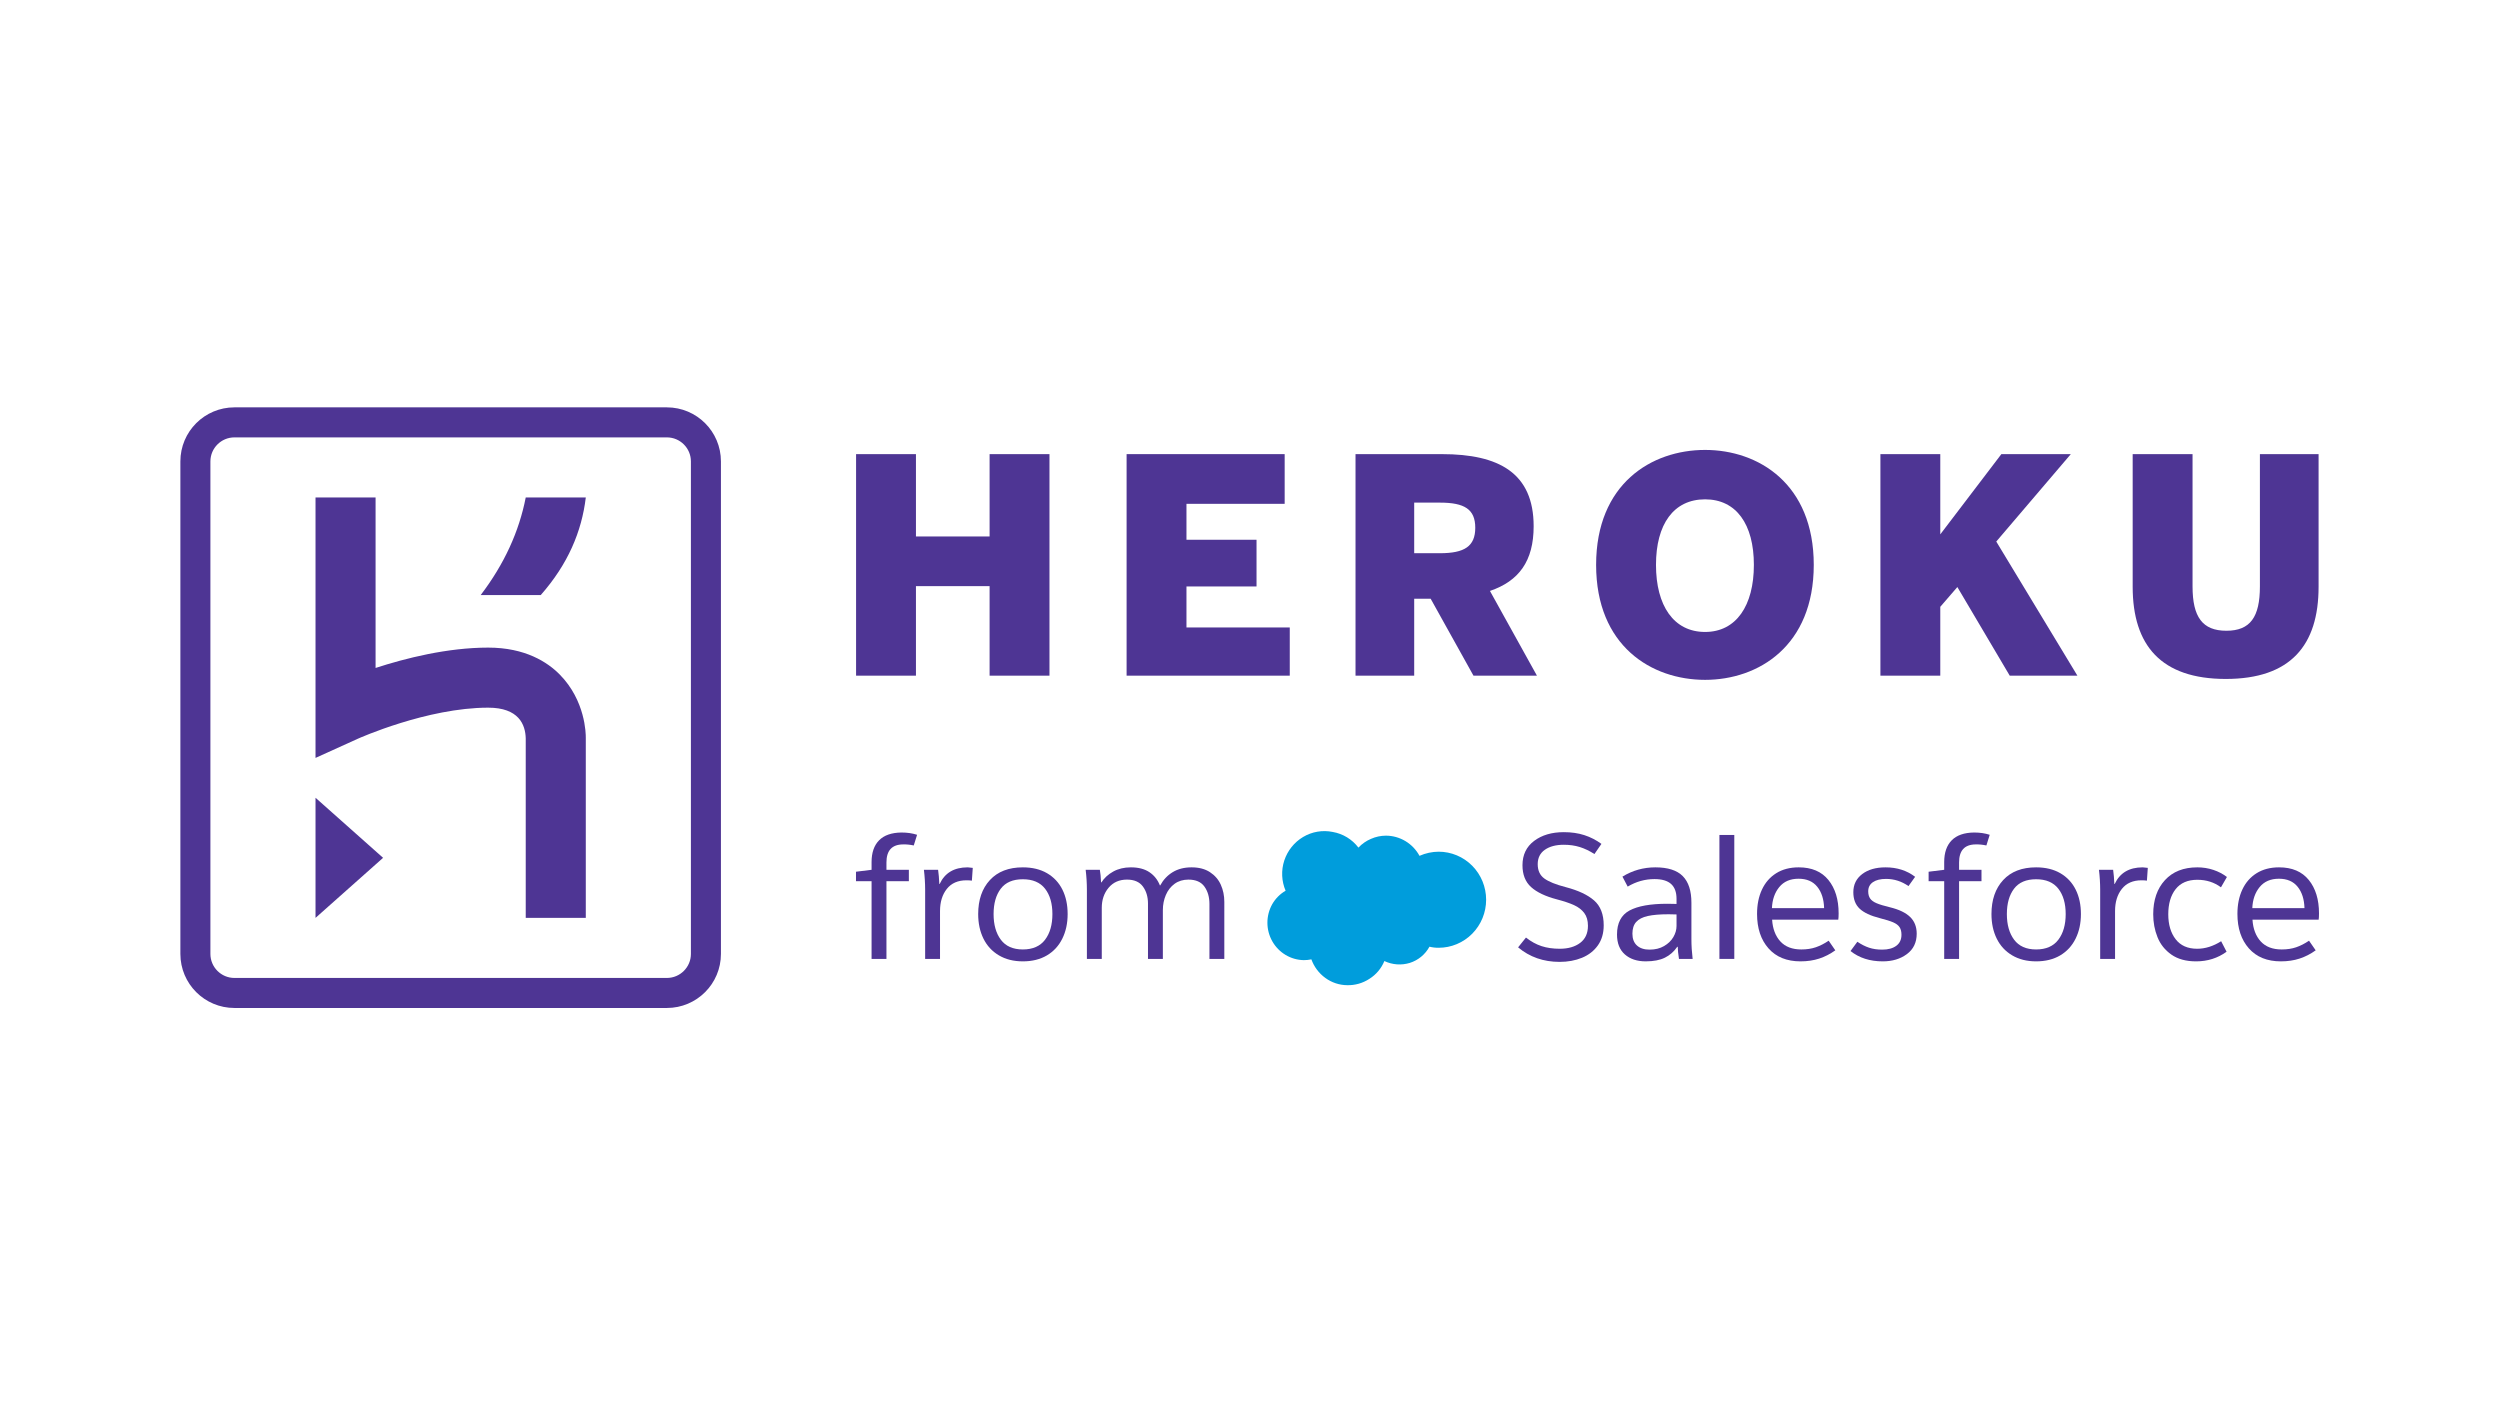 <?xml version="1.0" encoding="UTF-8" standalone="no"?>
<!-- Created with Inkscape (http://www.inkscape.org/) -->

<svg
   version="1.1"
   id="svg2"
   width="1865.747"
   height="1056"
   viewBox="0 0 1865.747 1056"
   sodipodi:docname="Heroku-Logo-Horz-Light-CMYK.ai"
   xmlns:inkscape="http://www.inkscape.org/namespaces/inkscape"
   xmlns:sodipodi="http://sodipodi.sourceforge.net/DTD/sodipodi-0.dtd"
   xmlns="http://www.w3.org/2000/svg"
   xmlns:svg="http://www.w3.org/2000/svg">
  <defs
     id="defs6">
    <clipPath
       clipPathUnits="userSpaceOnUse"
       id="clipPath16">
      <path
         d="M 0,792 H 1399.313 V 0 H 0 Z"
         id="path14" />
    </clipPath>
  </defs>
  <sodipodi:namedview
     id="namedview4"
     pagecolor="#ffffff"
     bordercolor="#000000"
     borderopacity="0.25"
     inkscape:showpageshadow="2"
     inkscape:pageopacity="0.0"
     inkscape:pagecheckerboard="0"
     inkscape:deskcolor="#d1d1d1" />
  <g
     id="g8"
     inkscape:groupmode="layer"
     inkscape:label="Heroku-Logo-Horz-Light-CMYK"
     transform="matrix(1.333,0,0,-1.333,0,1056)">
    <g
       id="g10">
      <g
         id="g12"
         clip-path="url(#clipPath16)">
        <g
           id="g18"
           transform="translate(386.813,258.131)">
          <path
             d="m 0,0 c 0,-7.417 -6.034,-13.451 -13.451,-13.451 h -242.111 c -7.417,0 -13.451,6.034 -13.451,13.451 v 275.738 c 0,7.417 6.034,13.451 13.451,13.451 H -13.451 C -6.034,289.189 0,283.155 0,275.738 Z m -13.451,306.002 h -242.111 c -16.714,0 -30.264,-13.549 -30.264,-30.264 V 0 c 0,-16.714 13.55,-30.264 30.264,-30.264 h 242.111 c 16.715,0 30.264,13.55 30.264,30.264 v 275.738 c 0,16.715 -13.549,30.264 -30.264,30.264"
             style="fill:#4e3594;fill-opacity:1;fill-rule:nonzero;stroke:none"
             id="path20" />
        </g>
        <g
           id="g22"
           transform="translate(176.647,278.307)">
          <path
             d="M 0,0 37.83,33.627 0,67.253 Z"
             style="fill:#4e3594;fill-opacity:1;fill-rule:nonzero;stroke:none"
             id="path24" />
        </g>
        <g
           id="g26"
           transform="translate(313.327,414.599)">
          <path
             d="m 0,0 c -6.777,6.855 -19.219,15.028 -40.003,15.028 -22.796,0 -46.264,-5.93 -63.05,-11.395 V 99.094 H -136.68 V -46.729 l 23.753,10.761 c 0.381,0.174 38.733,17.369 72.924,17.369 17.071,0 20.852,-9.427 21.016,-17.275 V -136.292 H 14.64 l -0.002,100.88 C 14.662,-33.261 14.461,-14.625 0,0"
             style="fill:#4e3594;fill-opacity:1;fill-rule:nonzero;stroke:none"
             id="path28" />
        </g>
        <g
           id="g30"
           transform="translate(269.12,459.05)">
          <path
             d="m 0,0 h 33.627 c 15.206,17.235 22.949,35.545 25.22,54.643 H 25.22 C 21.513,35.584 13.214,17.34 0,0"
             style="fill:#4e3594;fill-opacity:1;fill-rule:nonzero;stroke:none"
             id="path32" />
        </g>
        <g
           id="g34"
           transform="translate(513.442,324.83)">
          <path
             d="m 0,0 -1.86,-5.978 c -2.092,0.455 -4.118,0.652 -6.077,0.587 -6.143,-0.065 -9.214,-3.429 -9.214,-10.094 v -4.117 h 12.546 v -6.371 H -17.151 V -69.49 h -8.331 v 43.517 h -8.724 v 5.292 l 8.724,1.079 v 4.312 c 0,5.293 1.404,9.36 4.215,12.203 2.808,2.842 6.992,4.296 12.546,4.361 C -5.52,1.274 -2.613,0.849 0,0"
             style="fill:#4e3594;fill-opacity:1;fill-rule:nonzero;stroke:none"
             id="path36" />
        </g>
        <g
           id="g38"
           transform="translate(517.952,294.055)">
          <path
             d="m 0,0 c 0,3.659 -0.229,7.382 -0.688,11.173 h 7.94 C 7.578,8.951 7.807,6.304 7.937,3.234 h 0.198 c 2.873,6.206 8.102,9.312 15.682,9.312 0.521,0 1.469,-0.1 2.842,-0.295 L 26.17,5.097 C 25.516,5.227 24.502,5.292 23.129,5.292 18.36,5.292 14.7,3.69 12.152,0.49 9.604,-2.713 8.331,-6.862 8.331,-11.958 V -38.715 H 0 Z"
             style="fill:#4e3594;fill-opacity:1;fill-rule:nonzero;stroke:none"
             id="path40" />
        </g>
        <g
           id="g42"
           transform="translate(556.273,280.431)">
          <path
             d="m 0,0 c 0,-5.947 1.356,-10.732 4.068,-14.359 2.711,-3.626 6.813,-5.44 12.302,-5.44 5.551,0 9.7,1.814 12.446,5.44 2.743,3.627 4.116,8.412 4.116,14.359 0,5.944 -1.373,10.683 -4.116,14.211 C 26.07,17.74 21.921,19.505 16.37,19.505 10.813,19.505 6.697,17.74 4.02,14.211 1.339,10.683 0,5.944 0,0 m 41.461,0 c 0,-5.163 -0.999,-9.752 -2.992,-13.771 -1.993,-4.018 -4.866,-7.139 -8.622,-9.36 -3.76,-2.22 -8.252,-3.332 -13.477,-3.332 -5.163,0 -9.641,1.127 -13.429,3.382 -3.79,2.253 -6.666,5.372 -8.625,9.359 -1.962,3.984 -2.941,8.559 -2.941,13.722 0,7.971 2.188,14.325 6.567,19.063 4.376,4.737 10.519,7.107 18.428,7.107 5.29,0 9.814,-1.096 13.573,-3.284 3.756,-2.191 6.615,-5.244 8.577,-9.164 C 40.479,9.801 41.461,5.227 41.461,0"
             style="fill:#4e3594;fill-opacity:1;fill-rule:nonzero;stroke:none"
             id="path44" />
        </g>
        <g
           id="g46"
           transform="translate(608.513,294.055)">
          <path
             d="m 0,0 c 0,3.659 -0.229,7.382 -0.688,11.173 h 7.94 C 7.578,9.409 7.807,7.057 7.937,4.116 h 0.198 c 1.568,2.482 3.774,4.509 6.616,6.077 2.842,1.568 6.125,2.353 9.85,2.353 4.246,0 7.708,-0.901 10.389,-2.697 2.678,-1.797 4.639,-4.263 5.879,-7.399 h 0.198 c 1.699,3.136 4.017,5.602 6.958,7.399 2.941,1.796 6.468,2.697 10.584,2.697 4.119,0 7.549,-0.901 10.292,-2.697 2.746,-1.797 4.77,-4.149 6.078,-7.057 1.305,-2.907 1.959,-6.093 1.959,-9.556 V -38.715 H 68.607 V -7.94 c 0,3.855 -0.931,7.089 -2.794,9.704 -1.863,2.612 -4.852,3.92 -8.968,3.92 -3.006,0 -5.584,-0.784 -7.741,-2.352 -2.157,-1.568 -3.791,-3.66 -4.9,-6.273 -1.113,-2.614 -1.668,-5.424 -1.668,-8.428 v -27.346 h -8.33 v 30.972 c 0,3.789 -0.948,6.973 -2.842,9.556 -1.897,2.58 -4.869,3.871 -8.92,3.871 C 18.13,5.684 14.7,4.165 12.152,1.127 9.604,-1.912 8.331,-5.653 8.331,-10.096 V -38.715 H 0 Z"
             style="fill:#4e3594;fill-opacity:1;fill-rule:nonzero;stroke:none"
             id="path48" />
        </g>
        <g
           id="g50"
           transform="translate(849.931,261.808)">
          <path
             d="m 0,0 4.41,5.489 c 2.808,-2.222 5.715,-3.822 8.721,-4.803 3.007,-0.979 6.403,-1.47 10.194,-1.47 4.704,0 8.512,1.094 11.419,3.283 2.907,2.19 4.362,5.375 4.362,9.557 0,2.941 -0.685,5.324 -2.058,7.154 -1.373,1.829 -3.27,3.299 -5.684,4.412 -2.42,1.11 -5.622,2.188 -9.607,3.234 -6.469,1.698 -11.303,4.001 -14.505,6.91 -3.201,2.907 -4.803,6.974 -4.803,12.203 0,5.814 2.173,10.354 6.519,13.622 4.345,3.267 9.881,4.902 16.613,4.902 4.246,0 8.084,-0.557 11.515,-1.666 3.431,-1.113 6.615,-2.745 9.556,-4.902 l -3.92,-5.684 c -2.743,1.764 -5.472,3.07 -8.184,3.921 -2.711,0.848 -5.701,1.274 -8.967,1.274 -4.379,0 -7.906,-0.932 -10.587,-2.794 -2.678,-1.863 -4.017,-4.558 -4.017,-8.086 0,-3.528 1.226,-6.192 3.675,-7.988 2.451,-1.798 6.451,-3.415 12.007,-4.852 6.989,-1.83 12.283,-4.312 15.877,-7.449 3.593,-3.136 5.39,-7.776 5.39,-13.917 0,-4.444 -1.095,-8.2 -3.283,-11.272 C 42.454,-1.993 39.499,-4.297 35.774,-5.831 32.049,-7.365 27.868,-8.134 23.229,-8.134 14.21,-8.134 6.468,-5.424 0,0"
             style="fill:#4e3594;fill-opacity:1;fill-rule:nonzero;stroke:none"
             id="path52" />
        </g>
        <g
           id="g54"
           transform="translate(938.63,273.766)">
          <path
             d="m 0,0 v 6.468 l -4.41,0.099 c -4.903,0 -8.806,-0.328 -11.713,-0.981 -2.908,-0.654 -5.065,-1.763 -6.469,-3.331 -1.406,-1.569 -2.108,-3.759 -2.108,-6.568 0,-2.875 0.849,-5.081 2.547,-6.615 1.699,-1.537 4.051,-2.304 7.057,-2.304 3.136,0 5.848,0.669 8.135,2.01 2.288,1.339 4.02,3.022 5.195,5.047 C -0.589,-4.15 0,-2.092 0,0 m -33.325,-4.802 c 0,6.468 2.335,10.96 7.008,13.477 4.671,2.513 11.714,3.773 21.123,3.773 2.284,0 4.016,-0.034 5.194,-0.099 v 2.843 c 0,3.724 -1.013,6.501 -3.04,8.331 -2.024,1.828 -5.129,2.744 -9.31,2.744 -5.294,0 -10.293,-1.405 -14.997,-4.215 l -2.938,5.587 c 5.619,3.463 11.761,5.195 18.425,5.195 6.991,0 12.103,-1.634 15.339,-4.901 C 6.714,24.665 8.331,19.7 8.331,13.035 V -7.351 c 0,-3.594 0.226,-7.286 0.685,-11.075 H 1.37 c -0.456,2.874 -0.685,5.129 -0.685,6.762 H 0.391 c -1.829,-2.679 -4.133,-4.704 -6.91,-6.076 -2.777,-1.373 -6.355,-2.058 -10.731,-2.058 -4.838,0 -8.724,1.291 -11.665,3.871 -2.939,2.58 -4.41,6.289 -4.41,11.125"
             style="fill:#4e3594;fill-opacity:1;fill-rule:nonzero;stroke:none"
             id="path56" />
        </g>
        <path
           d="m 970.97,255.34 h -8.331 v 69.392 h 8.331 z"
           style="fill:#4e3594;fill-opacity:1;fill-rule:nonzero;stroke:none"
           id="path58" />
        <g
           id="g60"
           transform="translate(1021.254,283.762)">
          <path
             d="m 0,0 c -0.133,4.965 -1.407,8.952 -3.824,11.958 -2.418,3.005 -5.914,4.508 -10.488,4.508 -4.639,0 -8.231,-1.553 -10.779,-4.655 C -27.642,8.707 -29.012,4.77 -29.21,0 Z m 7.937,-6.468 h -37.048 c 0.326,-5.097 1.863,-9.149 4.606,-12.154 2.746,-3.006 6.666,-4.509 11.761,-4.509 3.006,0 5.701,0.408 8.088,1.226 2.383,0.816 4.786,2.041 7.204,3.675 l 3.725,-5.391 c -2.811,-2.025 -5.8,-3.562 -8.971,-4.606 -3.17,-1.044 -6.68,-1.567 -10.535,-1.567 -7.646,0 -13.607,2.416 -17.887,7.252 -4.28,4.835 -6.42,11.272 -6.42,19.308 0,5.162 0.914,9.703 2.745,13.624 1.829,3.92 4.493,6.973 7.989,9.164 3.493,2.188 7.693,3.284 12.593,3.284 7.252,0 12.792,-2.352 16.613,-7.057 3.822,-4.705 5.732,-10.946 5.732,-18.721 0,-1.568 -0.065,-2.744 -0.195,-3.528"
             style="fill:#4e3594;fill-opacity:1;fill-rule:nonzero;stroke:none"
             id="path62" />
        </g>
        <g
           id="g64"
           transform="translate(1072.215,301.307)">
          <path
             d="m 0,0 -3.725,-5.194 c -3.856,2.678 -8.036,4.018 -12.546,4.018 -3.136,0 -5.585,-0.605 -7.348,-1.813 -1.766,-1.21 -2.647,-2.926 -2.647,-5.146 0,-1.634 0.357,-2.974 1.079,-4.019 0.716,-1.045 1.925,-1.927 3.626,-2.646 1.698,-0.719 4.181,-1.469 7.447,-2.253 5.098,-1.243 8.872,-3.056 11.32,-5.441 2.451,-2.385 3.677,-5.506 3.677,-9.36 0,-4.901 -1.831,-8.707 -5.489,-11.418 -3.66,-2.711 -8.169,-4.067 -13.524,-4.067 -7.19,0 -13.2,1.927 -18.035,5.782 l 3.822,5.194 c 2.219,-1.503 4.41,-2.614 6.567,-3.331 2.157,-0.721 4.605,-1.079 7.351,-1.079 3.332,0 5.961,0.719 7.889,2.157 1.928,1.437 2.89,3.494 2.89,6.174 0,1.765 -0.359,3.186 -1.075,4.264 -0.722,1.079 -1.914,1.976 -3.578,2.695 -1.668,0.719 -4.167,1.503 -7.499,2.352 -5.163,1.307 -8.919,3.071 -11.271,5.294 -2.353,2.22 -3.528,5.291 -3.528,9.212 0,4.247 1.648,7.629 4.949,10.145 3.3,2.514 7.659,3.773 13.086,3.773 C -10.159,5.293 -4.64,3.528 0,0"
             style="fill:#4e3594;fill-opacity:1;fill-rule:nonzero;stroke:none"
             id="path66" />
        </g>
        <g
           id="g68"
           transform="translate(1113.967,324.83)">
          <path
             d="m 0,0 -1.86,-5.978 c -2.092,0.455 -4.118,0.652 -6.077,0.587 -6.143,-0.065 -9.214,-3.429 -9.214,-10.094 v -4.117 h 12.546 v -6.371 H -17.151 V -69.49 h -8.331 v 43.517 h -8.724 v 5.292 l 8.724,1.079 v 4.312 c 0,5.293 1.404,9.36 4.215,12.203 2.808,2.842 6.992,4.296 12.546,4.361 C -5.52,1.274 -2.613,0.849 0,0"
             style="fill:#4e3594;fill-opacity:1;fill-rule:nonzero;stroke:none"
             id="path70" />
        </g>
        <g
           id="g72"
           transform="translate(1123.572,280.431)">
          <path
             d="m 0,0 c 0,-5.947 1.356,-10.732 4.068,-14.359 2.711,-3.626 6.813,-5.44 12.302,-5.44 5.551,0 9.7,1.814 12.446,5.44 2.743,3.627 4.116,8.412 4.116,14.359 0,5.944 -1.373,10.683 -4.116,14.211 C 26.07,17.74 21.921,19.505 16.37,19.505 10.813,19.505 6.697,17.74 4.02,14.211 1.339,10.683 0,5.944 0,0 m 41.461,0 c 0,-5.163 -0.999,-9.752 -2.992,-13.771 -1.993,-4.018 -4.866,-7.139 -8.622,-9.36 -3.76,-2.22 -8.252,-3.332 -13.477,-3.332 -5.163,0 -9.641,1.127 -13.429,3.382 -3.79,2.253 -6.666,5.372 -8.625,9.359 -1.962,3.984 -2.941,8.559 -2.941,13.722 0,7.971 2.188,14.325 6.567,19.063 4.376,4.737 10.519,7.107 18.428,7.107 5.29,0 9.814,-1.096 13.573,-3.284 3.756,-2.191 6.615,-5.244 8.577,-9.164 C 40.479,9.801 41.461,5.227 41.461,0"
             style="fill:#4e3594;fill-opacity:1;fill-rule:nonzero;stroke:none"
             id="path74" />
        </g>
        <g
           id="g76"
           transform="translate(1175.812,294.055)">
          <path
             d="m 0,0 c 0,3.659 -0.229,7.382 -0.688,11.173 h 7.94 C 7.578,8.951 7.807,6.304 7.937,3.234 h 0.198 c 2.873,6.206 8.102,9.312 15.682,9.312 0.521,0 1.469,-0.1 2.842,-0.295 L 26.17,5.097 C 25.516,5.227 24.502,5.292 23.129,5.292 18.36,5.292 14.7,3.69 12.152,0.49 9.604,-2.713 8.331,-6.862 8.331,-11.958 V -38.715 H 0 Z"
             style="fill:#4e3594;fill-opacity:1;fill-rule:nonzero;stroke:none"
             id="path78" />
        </g>
        <g
           id="g80"
           transform="translate(1230.209,306.6)">
          <path
             d="m 0,0 c 3.136,0 6.126,-0.476 8.968,-1.421 2.842,-0.948 5.372,-2.272 7.594,-3.97 l -3.331,-5.783 C 9.44,-8.365 5.03,-6.959 0,-6.959 c -5.359,0 -9.409,-1.75 -12.155,-5.244 -2.743,-3.496 -4.116,-8.183 -4.116,-14.064 0,-5.751 1.373,-10.407 4.116,-13.967 2.746,-3.562 6.763,-5.343 12.056,-5.343 4.509,0 8.984,1.406 13.429,4.215 l 3.037,-5.88 c -4.965,-3.594 -10.652,-5.39 -17.055,-5.39 -5.619,0 -10.227,1.258 -13.819,3.773 -3.595,2.514 -6.191,5.765 -7.79,9.752 -1.602,3.984 -2.403,8.265 -2.403,12.84 0,7.971 2.188,14.341 6.567,19.111 C -13.757,-2.386 -7.711,0 0,0"
             style="fill:#4e3594;fill-opacity:1;fill-rule:nonzero;stroke:none"
             id="path82" />
        </g>
        <g
           id="g84"
           transform="translate(1290.194,283.762)">
          <path
             d="m 0,0 c -0.133,4.965 -1.407,8.952 -3.824,11.958 -2.418,3.005 -5.914,4.508 -10.488,4.508 -4.639,0 -8.231,-1.553 -10.779,-4.655 C -27.641,8.707 -29.012,4.77 -29.21,0 Z m 7.937,-6.468 h -37.048 c 0.326,-5.097 1.863,-9.149 4.606,-12.154 2.746,-3.006 6.666,-4.509 11.761,-4.509 3.006,0 5.701,0.408 8.088,1.226 2.383,0.816 4.786,2.041 7.204,3.675 l 3.725,-5.391 c -2.811,-2.025 -5.8,-3.562 -8.971,-4.606 -3.17,-1.044 -6.68,-1.567 -10.535,-1.567 -7.646,0 -13.607,2.416 -17.887,7.252 -4.28,4.835 -6.42,11.272 -6.42,19.308 0,5.162 0.914,9.703 2.745,13.624 1.829,3.92 4.493,6.973 7.988,9.164 3.494,2.188 7.694,3.284 12.594,3.284 7.252,0 12.792,-2.352 16.613,-7.057 3.822,-4.705 5.732,-10.946 5.732,-18.721 0,-1.568 -0.065,-2.744 -0.195,-3.528"
             style="fill:#4e3594;fill-opacity:1;fill-rule:nonzero;stroke:none"
             id="path86" />
        </g>
        <g
           id="g88"
           transform="translate(760.539,317.655)">
          <path
             d="m 0,0 c 1.983,2.116 4.382,3.788 7.044,4.906 2.64,1.17 5.489,1.776 8.37,1.783 3.841,-0.016 7.608,-1.072 10.91,-3.058 3.301,-1.986 6.017,-4.83 7.866,-8.237 3.383,1.503 7.033,2.29 10.726,2.315 7.049,0 13.808,-2.834 18.792,-7.877 4.983,-5.044 7.784,-11.884 7.784,-19.017 0,-7.132 -2.801,-13.973 -7.784,-19.016 -4.984,-5.044 -11.743,-7.877 -18.792,-7.877 -1.733,-0.025 -3.463,0.177 -5.146,0.602 -2.377,-4.344 -6.316,-7.593 -11,-9.073 -4.713,-1.443 -9.788,-1.072 -14.248,1.042 -1.69,-4.123 -4.618,-7.605 -8.37,-9.952 -3.71,-2.439 -8.064,-3.682 -12.487,-3.564 -4.39,0.042 -8.658,1.466 -12.213,4.073 -3.576,2.588 -6.295,6.21 -7.798,10.392 -1.398,-0.304 -2.825,-0.451 -4.254,-0.44 -3.591,0.062 -7.105,1.068 -10.196,2.919 -3.091,1.851 -5.654,4.483 -7.436,7.639 -1.783,3.155 -2.725,6.725 -2.733,10.36 -0.008,3.635 0.918,7.209 2.686,10.373 1.795,3.15 4.383,5.762 7.502,7.568 -2.292,5.364 -2.552,11.395 -0.732,16.941 1.829,5.521 5.564,10.188 10.52,13.146 4.992,2.984 10.899,3.99 16.581,2.824 C -8.688,7.781 -3.545,4.65 0,0"
             style="fill:#009ddc;fill-opacity:1;fill-rule:nonzero;stroke:none"
             id="path90" />
        </g>
        <g
           id="g92"
           transform="translate(479.286,537.947)">
          <path
             d="M 0,0 H 33.52 V -46.088 H 74.751 V 0 h 33.526 V -124.03 H 74.751 v 50.117 H 33.52 V -124.03 H 0 Z"
             style="fill:#4e3594;fill-opacity:1;fill-rule:nonzero;stroke:none"
             id="path94" />
        </g>
        <g
           id="g96"
           transform="translate(630.742,537.947)">
          <path
             d="M 0,0 H 88.495 V -27.825 H 33.52 V -47.939 H 72.742 V -74.086 H 33.52 V -97.044 H 91.348 V -124.03 H 0 Z"
             style="fill:#4e3594;fill-opacity:1;fill-rule:nonzero;stroke:none"
             id="path98" />
        </g>
        <g
           id="g100"
           transform="translate(806.172,482.471)">
          <path
             d="M 0,0 C 13.744,0 19.777,3.855 19.777,14.245 19.777,24.634 13.744,28.326 0,28.326 H -14.413 V 0 Z m -47.264,55.475 h 48.44 c 31.843,0 51.288,-10.563 51.288,-40.392 0,-19.439 -8.217,-30.677 -24.471,-36.199 l 26.312,-47.438 h -35.53 l -23.97,43.071 h -9.218 v -43.071 h -32.851 z"
             style="fill:#4e3594;fill-opacity:1;fill-rule:nonzero;stroke:none"
             id="path102" />
        </g>
        <g
           id="g104"
           transform="translate(981.934,475.937)">
          <path
             d="m 0,0 c 0,22.793 -9.888,36.701 -27.318,36.701 -17.599,0 -27.488,-13.908 -27.488,-36.701 0,-22.804 9.889,-37.549 27.488,-37.549 C -9.888,-37.549 0,-22.804 0,0 m -88.326,0 c 0,45.413 31.005,64.362 61.008,64.362 29.834,0 60.844,-18.949 60.844,-64.362 0,-45.423 -31.01,-64.362 -60.844,-64.362 -30.003,0 -61.008,18.939 -61.008,64.362"
             style="fill:#4e3594;fill-opacity:1;fill-rule:nonzero;stroke:none"
             id="path106" />
        </g>
        <g
           id="g108"
           transform="translate(1052.774,537.947)">
          <path
             d="M 0,0 H 33.52 V -44.922 L 67.716,0 H 106.6 L 64.863,-48.941 110.286,-124.03 H 72.404 L 43.077,-74.414 33.52,-85.478 V -124.03 H 0 Z"
             style="fill:#4e3594;fill-opacity:1;fill-rule:nonzero;stroke:none"
             id="path110" />
        </g>
        <g
           id="g112"
           transform="translate(1194.009,463.697)">
          <path
             d="M 0,0 V 74.25 H 33.52 V 0.164 c 0,-17.088 5.533,-24.798 18.944,-24.798 13.406,0 18.769,7.71 18.769,24.798 V 74.25 h 32.851 V 0 c 0,-32.856 -15.753,-51.62 -51.958,-51.62 C 15.922,-51.62 0,-32.856 0,0"
             style="fill:#4e3594;fill-opacity:1;fill-rule:nonzero;stroke:none"
             id="path114" />
        </g>
      </g>
    </g>
  </g>
</svg>
